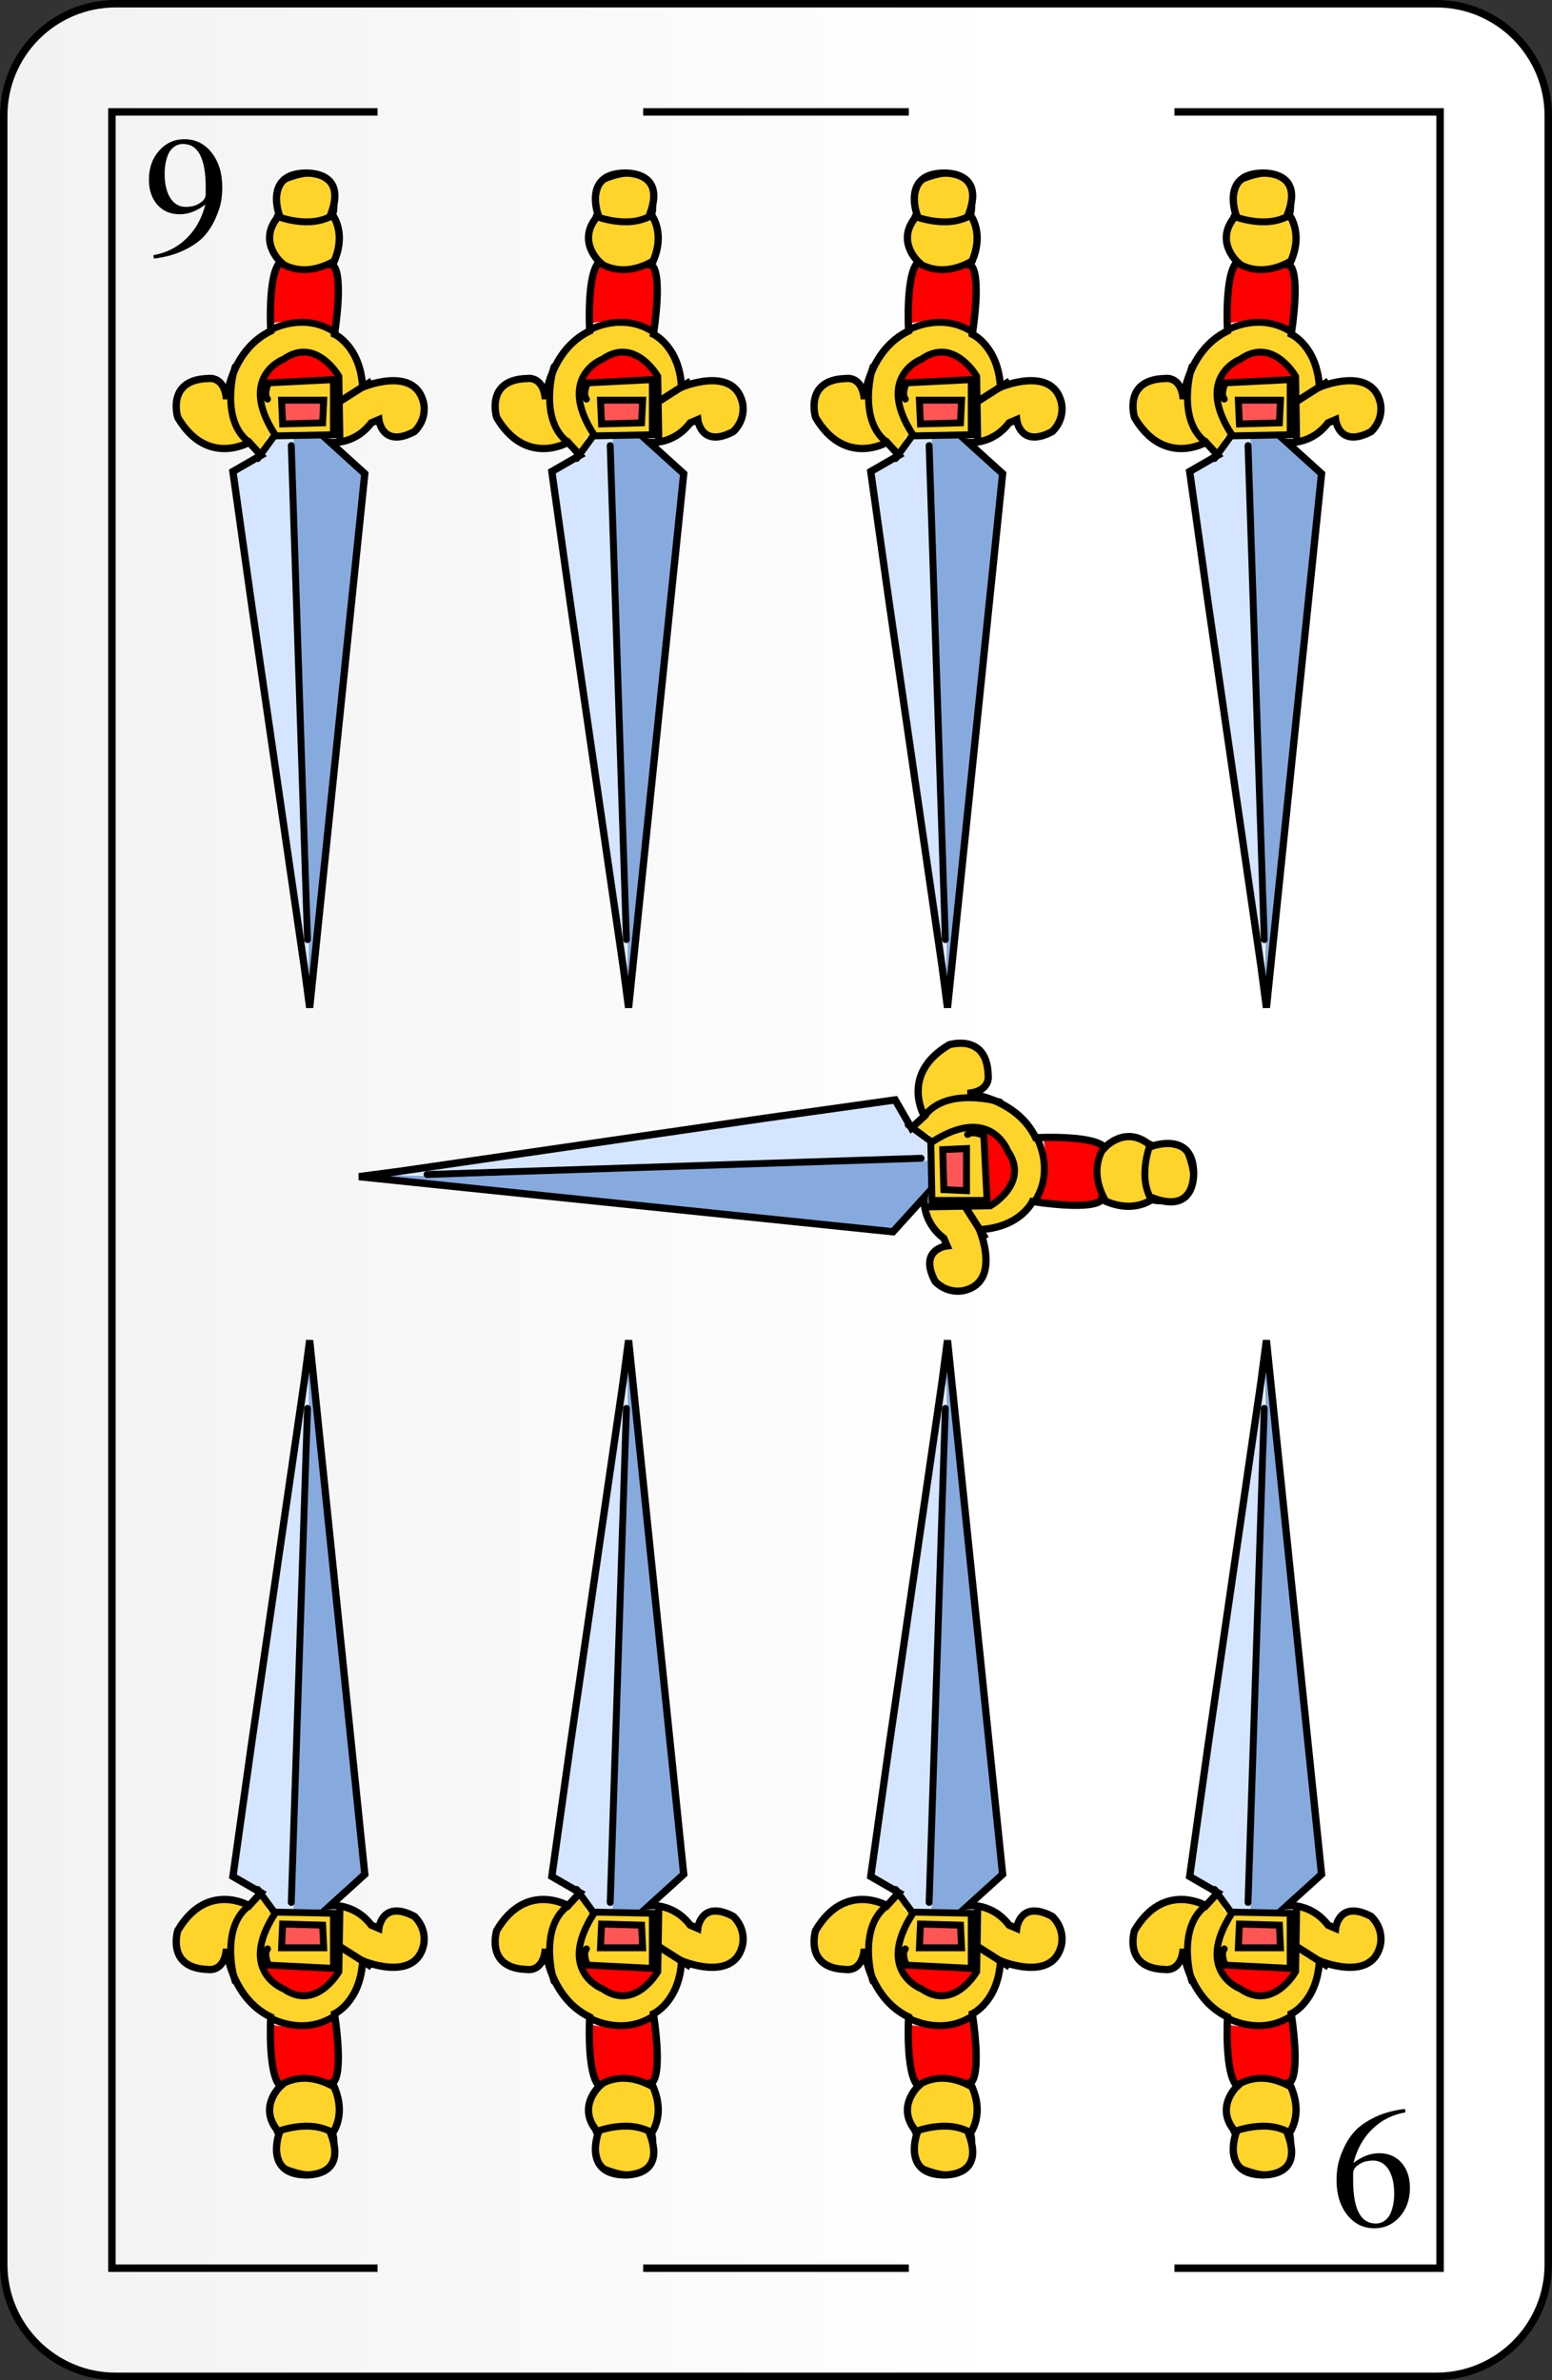 <svg width="208" height="319" viewBox="0 0 208 319" fill="none" xmlns="http://www.w3.org/2000/svg">
<rect x="0" y="0" width="208" height="319" fill="#333333" stroke="none"/>
<path d="M141.409 157.519C141.875 156.868 142.202 156.09 142.137 155.788C142.071 155.487 141.021 155.211 140.272 155.211H138.423C137.673 155.211 136.514 155.519 135.846 155.894C135.846 155.894 133.41 157.263 133.41 159.792C133.41 162.1 135.392 163.508 135.392 163.508C136.023 163.955 136.92 163.79 137.385 163.14L141.409 157.519Z" fill="#CC0000" stroke="black" stroke-width="0.495"/>
<path d="M141.409 157.519C141.875 156.868 142.202 156.09 142.137 155.788C142.071 155.487 141.021 155.211 140.272 155.211H138.423C137.673 155.211 136.514 155.519 135.846 155.894C135.846 155.894 133.41 157.263 133.41 159.792C133.41 162.1 135.392 163.508 135.392 163.508C136.023 163.955 136.92 163.79 137.385 163.14L141.409 157.519Z" fill="#CC0000" stroke="black" stroke-width="0.495"/>
<path d="M148.773 163.626L152.979 157.755C153.144 157.547 153.054 156.742 152.935 156.518C152.594 155.964 152.312 155.749 151.835 155.483C150.644 155.217 150.219 156.09 150.124 156.154L145.142 163.104C144.994 163.739 145.213 164.205 145.974 164.225H147.263C147.614 164.225 148.111 164.361 148.773 163.626Z" fill="#EDD400" stroke="black" stroke-width="0.495"/>
<path d="M153.917 159.644C153.917 159.162 153.855 158.699 153.744 158.264C153.593 157.79 153.143 157.552 152.789 158.023L149.621 162.445C148.961 163.362 149.07 164.22 150.204 164.226H150.266C152.282 164.225 153.917 162.174 153.917 159.644Z" fill="#CC0000" stroke="black" stroke-width="0.495"/>
<path d="M149.031 157.654C149.496 157.003 149.921 156.215 149.975 155.902C150.029 155.589 149.06 155.062 148.311 155.062H148.13C147.381 155.062 146.39 155.596 145.927 156.249L141.113 163.038C140.65 163.691 140.884 164.225 141.634 164.225H142.977C143.726 164.225 144.719 163.693 145.184 163.042L149.031 157.654Z" fill="#CC0000" stroke="black" stroke-width="0.495"/>
<path d="M149.031 157.654C149.496 157.003 149.921 156.215 149.975 155.902C150.029 155.589 149.06 155.062 148.311 155.062H148.13C147.381 155.062 146.39 155.596 145.927 156.249L141.113 163.038C140.65 163.691 140.884 164.225 141.634 164.225H142.977C143.726 164.225 144.719 163.693 145.184 163.042L149.031 157.654Z" fill="#CC0000" stroke="black" stroke-width="0.495"/>
<path d="M153.75 159.461C153.75 158.239 154.747 157.245 155.972 157.245C157.198 157.245 158.194 158.239 158.194 159.461C158.194 160.684 157.198 161.678 155.972 161.678C154.747 161.678 153.75 160.684 153.75 159.461Z" fill="#EDD400" stroke="black" stroke-width="0.176"/>
<path d="M157.889 159.461C157.889 160.515 157.029 161.373 155.972 161.373C154.916 161.373 154.056 160.515 154.056 159.461C154.056 158.407 154.916 157.549 155.972 157.549C157.029 157.549 157.889 158.407 157.889 159.461Z" fill="#EDD400" stroke="black" stroke-width="0.176"/>
<path d="M158.5 159.461C158.5 158.07 157.366 156.938 155.972 156.938C154.578 156.938 153.445 158.07 153.445 159.461C153.445 160.852 154.578 161.984 155.972 161.984C157.366 161.984 158.5 160.852 158.5 159.461Z" fill="#EDD400" stroke="black" stroke-width="0.495"/>
<path d="M145.137 157.363C145.6 156.71 146 155.926 146.026 155.619C146.052 155.313 144.947 155.062 144.202 155.062C143.456 155.062 142.465 155.594 142 156.245L137.171 162.991C136.705 163.641 136.401 164.185 136.496 164.199C136.591 164.213 137.458 164.225 138.208 164.225H138.909C139.658 164.225 140.65 163.691 141.112 163.038L145.137 157.363Z" fill="#EDD400" stroke="black" stroke-width="0.495"/>
<path d="M145.137 157.363C145.6 156.71 146 155.926 146.026 155.619C146.052 155.313 144.947 155.062 144.202 155.062C143.456 155.062 142.465 155.594 142 156.245L137.171 162.991C136.705 163.641 136.401 164.185 136.496 164.199C136.591 164.213 137.458 164.225 138.208 164.225H138.909C139.658 164.225 140.65 163.691 141.112 163.038L145.137 157.363Z" fill="#EDD400" stroke="black" stroke-width="0.495"/>
<path d="M49.5 159.678C50.384 159.012 55.692 154.943 59.418 154.942C63.626 154.942 132.274 154.977 132.967 154.978C133.17 154.978 133.335 155.16 133.335 155.385V159.763" fill="#729FCF"/>
<path d="M49.5 159.678C50.384 159.012 55.692 154.943 59.418 154.942C63.626 154.942 132.274 154.977 132.967 154.978C133.17 154.978 133.335 155.16 133.335 155.385V159.763" stroke="black" stroke-width="0.495" stroke-linecap="round"/>
<path d="M49.505 159.67C50.389 160.336 55.698 164.405 59.423 164.405C63.632 164.405 132.279 164.37 132.972 164.37C133.176 164.37 133.34 164.187 133.34 163.963V159.584" fill="#00CCFF"/>
<path d="M49.505 159.67C50.389 160.336 55.698 164.405 59.423 164.405C63.632 164.405 132.279 164.37 132.972 164.37C133.176 164.37 133.34 164.187 133.34 163.963V159.584" stroke="black" stroke-width="0.495" stroke-linecap="round"/>
<path d="M126.516 169.882C126.516 168.714 127.433 167.764 128.559 167.764H131.795L131.793 167.675C131.781 167.192 131.772 166.772 131.768 166.671C131.69 164.08 128.486 160.065 128.329 159.87C128.241 159.771 128.193 159.643 128.193 159.506C128.193 159.375 128.239 159.244 128.322 159.139C128.358 159.096 131.688 154.973 131.768 152.331C131.772 152.222 131.783 151.755 131.795 151.236H128.559C127.433 151.236 126.516 150.287 126.516 149.119C126.516 147.952 127.433 147.001 128.559 147.001H131.698V144.895C131.698 143.858 132.542 143.014 133.58 143.014C134.617 143.014 135.461 143.858 135.461 144.895V147.001H138.797C139.967 147.001 140.917 147.951 140.917 149.119C140.917 150.287 139.966 151.236 138.797 151.236H135.401C135.401 151.357 135.401 151.493 135.401 151.646C135.401 154.264 139.894 159.058 139.939 159.106L139.961 159.13C140.051 159.228 140.101 159.356 140.101 159.491C140.101 159.637 140.042 159.783 139.939 159.893C138.369 161.561 135.401 165.267 135.401 167.355C135.401 167.508 135.401 167.643 135.401 167.764H138.797C139.967 167.764 140.917 168.714 140.917 169.882C140.917 171.05 139.966 172 138.797 172H135.461V174.106C135.461 175.143 134.617 175.986 133.58 175.986C132.542 175.986 131.698 175.143 131.698 174.106V172H128.559C127.432 172 126.516 171.049 126.516 169.882Z" fill="#FCEF3C"/>
<path d="M140.611 169.882C140.611 170.881 139.797 171.695 138.797 171.695H135.155V174.106C135.155 174.974 134.448 175.68 133.579 175.68C132.71 175.68 132.003 174.974 132.003 174.106V171.695H128.559C127.6 171.694 126.82 170.881 126.82 169.882C126.82 168.882 127.6 168.069 128.559 168.069H132.107C132.092 167.436 132.077 166.791 132.073 166.662C131.991 163.922 128.701 159.843 128.56 159.67C128.518 159.625 128.497 159.566 128.497 159.506C128.497 159.444 128.519 159.381 128.56 159.33C128.7 159.157 131.99 155.079 132.073 152.34C132.077 152.209 132.092 151.565 132.107 150.931H128.559C127.6 150.931 126.82 150.119 126.82 149.119C126.82 148.12 127.6 147.307 128.559 147.307H132.003V144.895C132.003 144.027 132.71 143.32 133.579 143.32C134.448 143.32 135.155 144.027 135.155 144.895V147.307H138.797C139.797 147.307 140.611 148.12 140.611 149.119C140.611 150.119 139.797 150.931 138.797 150.931H135.097C135.096 151.114 135.095 151.348 135.095 151.647C135.095 154.371 139.528 159.116 139.716 159.316L139.736 159.337C139.777 159.381 139.795 159.436 139.795 159.492C139.795 159.56 139.767 159.631 139.716 159.685C139.527 159.885 135.095 164.63 135.095 167.354C135.095 167.653 135.096 167.887 135.097 168.07H138.796C139.798 168.07 140.611 168.883 140.611 169.882Z" fill="#313131"/>
<path d="M141.222 169.882C141.222 168.546 140.134 167.458 138.797 167.458H135.707C135.707 167.425 135.707 167.39 135.707 167.354C135.707 165.367 138.621 161.742 140.162 160.103C140.32 159.934 140.406 159.717 140.406 159.491C140.406 159.277 140.327 159.074 140.182 158.92L140.165 158.901C138.621 157.258 135.707 153.633 135.707 151.646C135.707 151.61 135.707 151.576 135.707 151.542H138.797C140.134 151.542 141.222 150.455 141.222 149.119C141.222 147.783 140.134 146.695 138.797 146.695H135.767V144.895C135.767 143.689 134.786 142.708 133.579 142.708C132.374 142.708 131.393 143.689 131.393 144.895V146.695H128.56C127.264 146.695 126.21 147.782 126.21 149.119C126.21 150.455 127.264 151.542 128.56 151.542H131.482C131.473 151.924 131.466 152.234 131.463 152.32C131.387 154.866 128.12 158.903 128.088 158.943C127.958 159.105 127.887 159.304 127.887 159.506C127.887 159.715 127.961 159.913 128.096 160.067C129.24 161.475 131.402 164.653 131.463 166.679C131.466 166.766 131.474 167.076 131.483 167.458H128.56C127.264 167.458 126.21 168.545 126.21 169.881C126.21 171.217 127.264 172.305 128.56 172.305H131.393V174.106C131.393 175.311 132.374 176.291 133.58 176.291C134.786 176.291 135.767 175.311 135.767 174.106V172.305H138.797C140.134 172.306 141.222 171.218 141.222 169.882Z" fill="#EDD400" stroke="black" stroke-width="0.495"/>
<path d="M130.952 159.529C130.952 157.973 132.222 156.707 133.781 156.707C135.341 156.707 136.609 157.973 136.609 159.529C136.609 161.084 135.341 162.35 133.781 162.35C132.222 162.35 130.952 161.085 130.952 159.529Z" fill="#CC0000" stroke="black" stroke-width="0.495"/>
<path d="M136.305 159.529C136.305 160.916 135.173 162.045 133.782 162.045C132.39 162.045 131.258 160.916 131.258 159.529C131.258 158.141 132.39 157.012 133.782 157.012C135.173 157.012 136.305 158.141 136.305 159.529Z" fill="#CC0000" stroke="black" stroke-width="0.495"/>
<path d="M136.915 159.529C136.915 157.804 135.51 156.401 133.781 156.401C132.053 156.401 130.647 157.804 130.647 159.529C130.647 161.254 132.053 162.656 133.781 162.656C135.51 162.656 136.915 161.254 136.915 159.529Z" fill="#CC0000" stroke="black" stroke-width="0.495"/>
<path d="M192.5 0.5H15.5C7.216 0.5 0.5 7.216 0.5 15.5V303.5C0.5 311.784 7.216 318.5 15.5 318.5H192.5C200.784 318.5 207.5 311.784 207.5 303.5V15.5C207.5 7.216 200.784 0.5 192.5 0.5Z" fill="url(#paint0_linear_2689_21598)" stroke="black" stroke-linecap="square"/>
<path d="M157.4 15H193V304H157.4M121.8 304H86.2M50.6 304H15V15H50.6M86.2 15H121.8" stroke="black"/>
<path d="M20.622 34.656L20.553 34.198C22.295 33.892 23.77 33.151 24.977 31.974C26.2 30.798 27.048 29.277 27.522 27.413C26.391 28.284 25.245 28.719 24.083 28.719C22.846 28.719 21.845 28.291 21.081 27.436C20.332 26.58 19.957 25.457 19.957 24.066C19.957 22.523 20.408 21.239 21.31 20.215C22.227 19.176 23.365 18.656 24.725 18.656C26.208 18.656 27.422 19.26 28.37 20.467C29.317 21.674 29.791 23.226 29.791 25.12C29.791 25.732 29.738 26.358 29.631 27C29.524 27.642 29.272 28.406 28.874 29.292C28.492 30.163 27.988 30.951 27.361 31.654C26.735 32.341 25.841 32.968 24.68 33.533C23.518 34.099 22.166 34.473 20.622 34.656ZM24.909 27.734C25.199 27.734 25.527 27.695 25.894 27.619C26.261 27.527 26.628 27.344 26.995 27.069C27.377 26.779 27.568 26.427 27.568 26.014V25.12C27.568 21.239 26.559 19.298 24.542 19.298C24.068 19.298 23.663 19.428 23.327 19.688C22.991 19.932 22.731 20.261 22.548 20.673C22.38 21.086 22.257 21.506 22.181 21.934C22.105 22.362 22.066 22.813 22.066 23.287C22.066 24.647 22.318 25.732 22.822 26.542C23.342 27.336 24.038 27.734 24.909 27.734Z" fill="black"/>
<path d="M188.293 282.656L188.361 283.114C186.619 283.42 185.144 284.161 183.937 285.338C182.715 286.514 181.867 288.035 181.393 289.899C182.524 289.028 183.67 288.593 184.831 288.593C186.069 288.593 187.07 289.021 187.834 289.876C188.583 290.732 188.957 291.855 188.957 293.246C188.957 294.789 188.506 296.073 187.605 297.097C186.688 298.136 185.549 298.656 184.189 298.656C182.707 298.656 181.492 298.052 180.545 296.845C179.597 295.638 179.123 294.086 179.123 292.192C179.123 291.58 179.177 290.954 179.284 290.312C179.391 289.67 179.643 288.906 180.04 288.02C180.422 287.149 180.927 286.362 181.553 285.659C182.18 284.971 183.074 284.344 184.235 283.779C185.397 283.214 186.749 282.839 188.293 282.656ZM184.006 289.578C183.716 289.578 183.387 289.617 183.02 289.693C182.654 289.785 182.287 289.968 181.92 290.243C181.538 290.533 181.347 290.885 181.347 291.298V292.192C181.347 296.073 182.356 298.014 184.373 298.014C184.846 298.014 185.251 297.884 185.588 297.624C185.924 297.38 186.184 297.051 186.367 296.639C186.535 296.226 186.657 295.806 186.734 295.378C186.81 294.95 186.849 294.499 186.849 294.025C186.849 292.665 186.597 291.58 186.093 290.77C185.573 289.976 184.877 289.578 184.006 289.578Z" fill="black"/>
<path d="M36.286 58.27L34.837 61.458L31.07 63.486L41.067 132.452L41.357 120.426L39.763 77.83L39.328 58.27H36.286Z" fill="#D5E5FF"/>
<path d="M39.328 57.981L43.385 58.416L49.036 63.197L41.212 134.77L41.502 120.426L39.328 57.981Z" fill="#87AADE"/>
<path d="M50.05 56.822C46.283 60.154 45.124 58.705 45.124 58.705L37.3 58.415L35.851 58.56L34.837 61.458L32.953 59.43C32.953 59.43 28.027 61.313 25.854 58.27L23.536 55.518C23.536 55.518 23.101 50.447 28.752 50.592L30.201 52.91C30.201 52.91 31.36 46.68 36.576 44.217C36.576 44.217 42.081 41.319 46.283 46.1C46.283 46.1 49.325 47.694 48.456 51.461C48.456 51.461 55.266 50.157 56.135 52.475C56.135 52.475 58.453 56.097 54.107 58.85C51.354 58.56 50.919 56.242 50.919 56.242L50.05 56.822Z" fill="#FFD42A"/>
<path d="M35.706 51.172L45.703 50.737C45.703 50.737 42.951 47.115 40.343 47.115C40.343 47.115 34.692 48.853 35.706 51.172Z" fill="#FF0000"/>
<path d="M38.025 53.345H43.385V56.387L37.735 56.677L38.025 53.345Z" fill="#FF5555"/>
<path d="M36.431 43.347C36.431 43.347 35.706 37.117 37.735 35.234C37.735 35.234 40.198 37.117 44.399 35.379C44.399 35.379 46.283 38.132 44.689 43.927C44.689 43.927 40.053 42.478 36.431 43.347Z" fill="#FF0000"/>
<path d="M37.155 29.149C37.155 29.149 34.402 32.047 37.88 35.089C37.88 35.089 40.922 37.552 44.979 35.089C44.979 35.089 46.283 31.177 45.124 29.439L44.254 28.424C44.254 28.424 46.428 24.657 43.24 23.353C43.24 23.353 37.88 21.76 37.155 26.396V29.149Z" fill="#FFD42A"/>
<path d="M44.544 29.149C41.647 30.598 37.735 29.149 37.735 29.149C37.735 29.149 36.431 27.41 37.88 24.368C37.88 24.368 42.371 22.195 44.399 24.223C44.399 24.223 45.559 28.28 44.544 29.149Z" fill="#FFD42A" stroke="black" stroke-width="0.513"/>
<path d="M49.833 51.075L45.326 53.943" stroke="black" stroke-width="0.974"/>
<path d="M55.556 57.836C51.209 60.154 50.774 56.242 50.774 56.242L49.76 56.677C47.442 59.719 44.255 59.285 44.255 59.285L48.891 63.486L41.502 135.059L40.777 129.554L33.678 80.728L31.215 63.197L34.982 61.023L33.388 59.285C33.388 59.285 27.738 62.617 23.826 55.952C23.826 55.952 22.232 50.881 27.883 50.736C27.883 50.736 30.056 50.302 30.346 53.489C30.346 53.489 30.925 46.969 36.286 44.361C36.286 44.361 35.851 36.683 37.59 35.089C37.59 35.089 34.402 32.191 37.445 28.859C37.445 28.859 35.416 23.498 40.632 23.208C40.632 23.208 46.573 22.629 44.399 28.569C44.399 28.569 46.718 31.177 44.544 35.523C44.544 35.523 46.138 35.813 44.834 44.796C44.834 44.796 48.311 46.39 48.601 51.895C48.601 51.895 55.411 48.998 56.715 53.779C56.715 53.779 57.439 55.952 55.556 57.836Z" stroke="black" stroke-width="0.974"/>
<path d="M36.286 44.217C36.286 44.217 40.632 41.754 44.834 44.507" stroke="black" stroke-width="0.923" stroke-linecap="round"/>
<path d="M37.445 35.089C37.445 35.089 40.343 37.552 44.834 34.944" stroke="black" stroke-width="0.923" stroke-linecap="round"/>
<path d="M37.155 29.004C37.155 29.004 41.502 30.742 44.544 28.859" stroke="black" stroke-width="0.923" stroke-linecap="round"/>
<path d="M31.505 49.143C31.505 49.143 29.331 56.242 33.388 59.285" stroke="black" stroke-width="0.923" stroke-linecap="round"/>
<path d="M45.559 58.995L45.414 50.447C45.414 50.447 42.371 45.086 38.025 48.129C38.025 48.129 31.794 50.447 36.865 58.271L34.547 61.458" stroke="black" stroke-width="0.923" stroke-linecap="round"/>
<path d="M37.01 58.415L44.689 58.27V50.881L35.996 51.316C35.996 51.316 35.272 52.765 35.851 53.489" stroke="black" stroke-width="0.923" stroke-linecap="round"/>
<path d="M37.735 53.634H43.385L43.24 56.677L37.88 56.822L37.735 53.634Z" stroke="black" stroke-width="0.923" stroke-linecap="round"/>
<path d="M39.039 59.72L41.212 125.932" stroke="black" stroke-width="0.923" stroke-linecap="round"/>
<path d="M79.027 58.27L77.579 61.458L73.811 63.486L83.809 132.452L84.098 120.426L82.505 77.83L82.07 58.27H79.027Z" fill="#D5E5FF"/>
<path d="M82.07 57.981L86.127 58.416L91.777 63.197L83.953 134.77L84.243 120.426L82.07 57.981Z" fill="#87AADE"/>
<path d="M92.791 56.822C89.024 60.154 87.865 58.705 87.865 58.705L80.042 58.415L78.593 58.56L77.579 61.458L75.695 59.43C75.695 59.43 70.769 61.313 68.596 58.27L66.278 55.518C66.278 55.518 65.843 50.447 71.493 50.592L72.942 52.91C72.942 52.91 74.101 46.68 79.317 44.217C79.317 44.217 84.823 41.319 89.024 46.1C89.024 46.1 92.067 47.694 91.198 51.461C91.198 51.461 98.007 50.157 98.877 52.475C98.877 52.475 101.195 56.097 96.848 58.85C94.095 58.56 93.661 56.242 93.661 56.242L92.791 56.822Z" fill="#FFD42A"/>
<path d="M78.448 51.172L88.445 50.737C88.445 50.737 85.692 47.115 83.084 47.115C83.084 47.115 77.434 48.853 78.448 51.172Z" fill="#FF0000"/>
<path d="M80.766 53.345H86.127V56.387L80.476 56.677L80.766 53.345Z" fill="#FF5555"/>
<path d="M79.172 43.347C79.172 43.347 78.448 37.117 80.476 35.234C80.476 35.234 82.939 37.117 87.141 35.379C87.141 35.379 89.025 38.132 87.431 43.927C87.431 43.927 82.794 42.478 79.172 43.347Z" fill="#FF0000"/>
<path d="M79.897 29.149C79.897 29.149 77.144 32.047 80.621 35.089C80.621 35.089 83.664 37.552 87.72 35.089C87.72 35.089 89.024 31.177 87.865 29.439L86.996 28.424C86.996 28.424 89.169 24.657 85.982 23.353C85.982 23.353 80.621 21.76 79.897 26.396V29.149Z" fill="#FFD42A"/>
<path d="M87.286 29.149C84.388 30.598 80.476 29.149 80.476 29.149C80.476 29.149 79.172 27.41 80.621 24.368C80.621 24.368 85.113 22.195 87.141 24.223C87.141 24.223 88.3 28.28 87.286 29.149Z" fill="#FFD42A" stroke="black" stroke-width="0.513"/>
<path d="M92.575 51.075L88.067 53.943" stroke="black" stroke-width="0.974"/>
<path d="M98.297 57.836C93.951 60.154 93.516 56.242 93.516 56.242L92.502 56.677C90.183 59.719 86.996 59.285 86.996 59.285L91.632 63.486L84.243 135.059L83.519 129.554L76.419 80.728L73.956 63.197L77.723 61.023L76.13 59.285C76.13 59.285 70.479 62.617 66.567 55.952C66.567 55.952 64.974 50.881 70.624 50.736C70.624 50.736 72.797 50.302 73.087 53.489C73.087 53.489 73.667 46.969 79.027 44.361C79.027 44.361 78.593 36.683 80.331 35.089C80.331 35.089 77.144 32.191 80.186 28.859C80.186 28.859 78.158 23.498 83.374 23.208C83.374 23.208 89.314 22.629 87.141 28.569C87.141 28.569 89.459 31.177 87.286 35.523C87.286 35.523 88.88 35.813 87.576 44.796C87.576 44.796 91.053 46.39 91.343 51.895C91.343 51.895 98.152 48.998 99.456 53.779C99.456 53.779 100.181 55.952 98.297 57.836Z" stroke="black" stroke-width="0.974"/>
<path d="M79.027 44.217C79.027 44.217 83.374 41.754 87.576 44.507" stroke="black" stroke-width="0.923" stroke-linecap="round"/>
<path d="M80.186 35.089C80.186 35.089 83.084 37.552 87.576 34.944" stroke="black" stroke-width="0.923" stroke-linecap="round"/>
<path d="M79.897 29.004C79.897 29.004 84.243 30.742 87.286 28.859" stroke="black" stroke-width="0.923" stroke-linecap="round"/>
<path d="M74.246 49.143C74.246 49.143 72.073 56.242 76.13 59.285" stroke="black" stroke-width="0.923" stroke-linecap="round"/>
<path d="M88.3 58.995L88.155 50.447C88.155 50.447 85.113 45.086 80.766 48.129C80.766 48.129 74.536 50.447 79.607 58.271L77.289 61.458" stroke="black" stroke-width="0.923" stroke-linecap="round"/>
<path d="M79.752 58.415L87.431 58.27V50.881L78.738 51.316C78.738 51.316 78.013 52.765 78.593 53.489" stroke="black" stroke-width="0.923" stroke-linecap="round"/>
<path d="M80.476 53.634H86.127L85.982 56.677L80.621 56.822L80.476 53.634Z" stroke="black" stroke-width="0.923" stroke-linecap="round"/>
<path d="M81.78 59.72L83.953 125.932" stroke="black" stroke-width="0.923" stroke-linecap="round"/>
<path d="M121.769 58.27L120.32 61.458L116.553 63.486L126.55 132.452L126.84 120.426L125.246 77.83L124.811 58.27H121.769Z" fill="#D5E5FF"/>
<path d="M124.811 57.981L128.868 58.416L134.518 63.197L126.695 134.77L126.984 120.426L124.811 57.981Z" fill="#87AADE"/>
<path d="M135.533 56.822C131.766 60.154 130.607 58.705 130.607 58.705L122.783 58.415L121.334 58.56L120.32 61.458L118.436 59.43C118.436 59.43 113.51 61.313 111.337 58.27L109.019 55.518C109.019 55.518 108.584 50.447 114.235 50.592L115.683 52.91C115.683 52.91 116.842 46.68 122.058 44.217C122.058 44.217 127.564 41.319 131.766 46.1C131.766 46.1 134.808 47.694 133.939 51.461C133.939 51.461 140.749 50.157 141.618 52.475C141.618 52.475 143.936 56.097 139.589 58.85C136.837 58.56 136.402 56.242 136.402 56.242L135.533 56.822Z" fill="#FFD42A"/>
<path d="M121.189 51.172L131.186 50.737C131.186 50.737 128.433 47.115 125.825 47.115C125.825 47.115 120.175 48.853 121.189 51.172Z" fill="#FF0000"/>
<path d="M123.507 53.345H128.868V56.387L123.218 56.677L123.507 53.345Z" fill="#FF5555"/>
<path d="M121.913 43.347C121.913 43.347 121.189 37.117 123.217 35.234C123.217 35.234 125.68 37.117 129.882 35.379C129.882 35.379 131.766 38.132 130.172 43.927C130.172 43.927 125.536 42.478 121.913 43.347Z" fill="#FF0000"/>
<path d="M122.638 29.149C122.638 29.149 119.885 32.047 123.362 35.089C123.362 35.089 126.405 37.552 130.462 35.089C130.462 35.089 131.766 31.177 130.607 29.439L129.737 28.424C129.737 28.424 131.91 24.657 128.723 23.353C128.723 23.353 123.362 21.76 122.638 26.396V29.149Z" fill="#FFD42A"/>
<path d="M130.027 29.149C127.129 30.598 123.217 29.149 123.217 29.149C123.217 29.149 121.914 27.41 123.362 24.368C123.362 24.368 127.854 22.195 129.882 24.223C129.882 24.223 131.041 28.28 130.027 29.149Z" fill="#FFD42A" stroke="black" stroke-width="0.513"/>
<path d="M135.316 51.075L130.808 53.943" stroke="black" stroke-width="0.974"/>
<path d="M141.038 57.836C136.692 60.154 136.257 56.242 136.257 56.242L135.243 56.677C132.925 59.719 129.737 59.285 129.737 59.285L134.374 63.486L126.984 135.059L126.26 129.554L119.161 80.728L116.698 63.197L120.465 61.023L118.871 59.285C118.871 59.285 113.22 62.617 109.308 55.952C109.308 55.952 107.715 50.881 113.365 50.736C113.365 50.736 115.539 50.302 115.828 53.489C115.828 53.489 116.408 46.969 121.769 44.361C121.769 44.361 121.334 36.683 123.073 35.089C123.073 35.089 119.885 32.191 122.928 28.859C122.928 28.859 120.899 23.498 126.115 23.208C126.115 23.208 132.055 22.629 129.882 28.569C129.882 28.569 132.2 31.177 130.027 35.523C130.027 35.523 131.621 35.813 130.317 44.796C130.317 44.796 133.794 46.39 134.084 51.895C134.084 51.895 140.893 48.998 142.197 53.779C142.197 53.779 142.922 55.952 141.038 57.836Z" stroke="black" stroke-width="0.974"/>
<path d="M121.769 44.217C121.769 44.217 126.115 41.754 130.317 44.507" stroke="black" stroke-width="0.923" stroke-linecap="round"/>
<path d="M122.928 35.089C122.928 35.089 125.825 37.552 130.317 34.944" stroke="black" stroke-width="0.923" stroke-linecap="round"/>
<path d="M122.638 29.004C122.638 29.004 126.984 30.742 130.027 28.859" stroke="black" stroke-width="0.923" stroke-linecap="round"/>
<path d="M116.987 49.143C116.987 49.143 114.814 56.242 118.871 59.285" stroke="black" stroke-width="0.923" stroke-linecap="round"/>
<path d="M131.041 58.995L130.896 50.447C130.896 50.447 127.854 45.086 123.507 48.129C123.507 48.129 117.277 50.447 122.348 58.271L120.03 61.458" stroke="black" stroke-width="0.923" stroke-linecap="round"/>
<path d="M122.493 58.415L130.172 58.27V50.881L121.479 51.316C121.479 51.316 120.754 52.765 121.334 53.489" stroke="black" stroke-width="0.923" stroke-linecap="round"/>
<path d="M123.218 53.634H128.868L128.723 56.677L123.362 56.822L123.218 53.634Z" stroke="black" stroke-width="0.923" stroke-linecap="round"/>
<path d="M124.521 59.72L126.695 125.932" stroke="black" stroke-width="0.923" stroke-linecap="round"/>
<path d="M164.51 58.27L163.061 61.458L159.294 63.486L169.291 132.452L169.581 120.426L167.987 77.83L167.553 58.27H164.51Z" fill="#D5E5FF"/>
<path d="M167.553 57.981L171.609 58.416L177.26 63.197L169.436 134.77L169.726 120.426L167.553 57.981Z" fill="#87AADE"/>
<path d="M178.274 56.822C174.507 60.154 173.348 58.705 173.348 58.705L165.524 58.415L164.075 58.56L163.061 61.458L161.178 59.43C161.178 59.43 156.252 61.313 154.078 58.27L151.76 55.518C151.76 55.518 151.326 50.447 156.976 50.592L158.425 52.91C158.425 52.91 159.584 46.68 164.8 44.217C164.8 44.217 170.305 41.319 174.507 46.1C174.507 46.1 177.55 47.694 176.68 51.461C176.68 51.461 183.49 50.157 184.359 52.475C184.359 52.475 186.677 56.097 182.331 58.85C179.578 58.56 179.143 56.242 179.143 56.242L178.274 56.822Z" fill="#FFD42A"/>
<path d="M163.931 51.172L173.928 50.737C173.928 50.737 171.175 47.115 168.567 47.115C168.567 47.115 162.916 48.853 163.931 51.172Z" fill="#FF0000"/>
<path d="M166.249 53.345H171.609V56.387L165.959 56.677L166.249 53.345Z" fill="#FF5555"/>
<path d="M164.655 43.347C164.655 43.347 163.931 37.117 165.959 35.234C165.959 35.234 168.422 37.117 172.624 35.379C172.624 35.379 174.507 38.132 172.913 43.927C172.913 43.927 168.277 42.478 164.655 43.347Z" fill="#FF0000"/>
<path d="M165.379 29.149C165.379 29.149 162.626 32.047 166.104 35.089C166.104 35.089 169.146 37.552 173.203 35.089C173.203 35.089 174.507 31.177 173.348 29.439L172.479 28.424C172.479 28.424 174.652 24.657 171.464 23.353C171.464 23.353 166.104 21.76 165.379 26.396V29.149Z" fill="#FFD42A"/>
<path d="M172.769 29.149C169.871 30.598 165.959 29.149 165.959 29.149C165.959 29.149 164.655 27.41 166.104 24.368C166.104 24.368 170.595 22.195 172.624 24.223C172.624 24.223 173.783 28.28 172.769 29.149Z" fill="#FFD42A" stroke="black" stroke-width="0.513"/>
<path d="M178.058 51.075L173.55 53.943" stroke="black" stroke-width="0.974"/>
<path d="M183.78 57.836C179.433 60.154 178.999 56.242 178.999 56.242L177.984 56.677C175.666 59.719 172.479 59.285 172.479 59.285L177.115 63.486L169.726 135.059L169.001 129.554L161.902 80.728L159.439 63.197L163.206 61.023L161.612 59.285C161.612 59.285 155.962 62.617 152.05 55.952C152.05 55.952 150.456 50.881 156.107 50.736C156.107 50.736 158.28 50.302 158.57 53.489C158.57 53.489 159.149 46.969 164.51 44.361C164.51 44.361 164.075 36.683 165.814 35.089C165.814 35.089 162.627 32.191 165.669 28.859C165.669 28.859 163.641 23.498 168.857 23.208C168.857 23.208 174.797 22.629 172.624 28.569C172.624 28.569 174.942 31.177 172.768 35.523C172.768 35.523 174.362 35.813 173.058 44.796C173.058 44.796 176.536 46.39 176.825 51.895C176.825 51.895 183.635 48.998 184.939 53.779C184.939 53.779 185.663 55.952 183.78 57.836Z" stroke="black" stroke-width="0.974"/>
<path d="M164.51 44.217C164.51 44.217 168.857 41.754 173.058 44.507" stroke="black" stroke-width="0.923" stroke-linecap="round"/>
<path d="M165.669 35.089C165.669 35.089 168.567 37.552 173.058 34.944" stroke="black" stroke-width="0.923" stroke-linecap="round"/>
<path d="M165.379 29.004C165.379 29.004 169.726 30.742 172.769 28.859" stroke="black" stroke-width="0.923" stroke-linecap="round"/>
<path d="M159.729 49.143C159.729 49.143 157.556 56.242 161.612 59.285" stroke="black" stroke-width="0.923" stroke-linecap="round"/>
<path d="M173.783 58.995L173.638 50.447C173.638 50.447 170.595 45.086 166.249 48.129C166.249 48.129 160.019 50.447 165.09 58.271L162.771 61.458" stroke="black" stroke-width="0.923" stroke-linecap="round"/>
<path d="M165.235 58.415L172.913 58.27V50.881L164.22 51.316C164.22 51.316 163.496 52.765 164.075 53.489" stroke="black" stroke-width="0.923" stroke-linecap="round"/>
<path d="M165.959 53.634H171.609L171.465 56.677L166.104 56.822L165.959 53.634Z" stroke="black" stroke-width="0.923" stroke-linecap="round"/>
<path d="M167.263 59.72L169.436 125.932" stroke="black" stroke-width="0.923" stroke-linecap="round"/>
<path d="M124.897 152.489L121.71 151.04L119.681 147.273L50.716 157.271L62.742 157.56L105.338 155.967L124.897 155.532V152.489Z" fill="#D5E5FF"/>
<path d="M125.187 155.532L124.752 159.589L119.971 165.24L48.398 157.416L62.742 157.705L125.187 155.532Z" fill="#87AADE"/>
<path d="M126.346 166.254C123.014 162.487 124.463 161.328 124.463 161.328L124.752 153.504L124.608 152.055L121.71 151.041L123.738 149.157C123.738 149.157 121.855 144.231 124.897 142.058L127.65 139.74C127.65 139.74 132.721 139.305 132.576 144.956L130.258 146.404C130.258 146.404 136.488 147.563 138.951 152.779C138.951 152.779 141.849 158.285 137.068 162.487C137.068 162.487 135.474 165.529 131.707 164.66C131.707 164.66 133.011 171.469 130.693 172.339C130.693 172.339 127.071 174.657 124.318 170.31C124.608 167.558 126.926 167.123 126.926 167.123L126.346 166.254Z" fill="#FFD42A"/>
<path d="M131.997 151.91L132.431 161.907C132.431 161.907 136.053 159.154 136.053 156.546C136.053 156.546 134.315 150.896 131.997 151.91Z" fill="#FF0000"/>
<path d="M129.823 154.228V159.589H126.781L126.491 153.938L129.823 154.228Z" fill="#FF5555"/>
<path d="M139.821 152.635C139.821 152.635 146.051 151.91 147.934 153.939C147.934 153.939 146.051 156.402 147.789 160.603C147.789 160.603 145.036 162.487 139.241 160.893C139.241 160.893 140.69 156.257 139.821 152.635Z" fill="#FF0000"/>
<path d="M154.019 153.359C154.019 153.359 151.121 150.606 148.079 154.083C148.079 154.083 145.616 157.126 148.079 161.183C148.079 161.183 151.991 162.487 153.729 161.327L154.744 160.458C154.744 160.458 158.511 162.631 159.815 159.444C159.815 159.444 161.408 154.083 156.772 153.359H154.019Z" fill="#FFD42A"/>
<path d="M154.019 160.748C152.57 157.85 154.019 153.938 154.019 153.938C154.019 153.938 155.758 152.634 158.8 154.083C158.8 154.083 160.974 158.575 158.945 160.603C158.945 160.603 154.888 161.762 154.019 160.748Z" fill="#FFD42A" stroke="black" stroke-width="0.513"/>
<path d="M132.093 166.037L129.225 161.529" stroke="black" stroke-width="0.974"/>
<path d="M125.332 171.759C123.014 167.413 126.926 166.978 126.926 166.978L126.491 165.964C123.448 163.646 123.883 160.458 123.883 160.458L119.681 165.095L48.108 157.706L53.614 156.981L102.44 149.882L119.971 147.419L122.144 151.186L123.883 149.592C123.883 149.592 120.551 143.941 127.215 140.03C127.215 140.03 132.286 138.436 132.431 144.086C132.431 144.086 132.866 146.26 129.678 146.549C129.678 146.549 136.198 147.129 138.806 152.49C138.806 152.49 146.485 152.055 148.079 153.794C148.079 153.794 150.977 150.606 154.309 153.649C154.309 153.649 159.67 151.62 159.959 156.836C159.959 156.836 160.539 162.777 154.599 160.603C154.599 160.603 151.991 162.921 147.644 160.748C147.644 160.748 147.354 162.342 138.372 161.038C138.372 161.038 136.778 164.515 131.272 164.805C131.272 164.805 134.17 171.614 129.389 172.918C129.389 172.918 127.215 173.643 125.332 171.759Z" stroke="black" stroke-width="0.974"/>
<path d="M138.951 152.49C138.951 152.49 141.414 156.836 138.661 161.038" stroke="black" stroke-width="0.923" stroke-linecap="round"/>
<path d="M148.079 153.648C148.079 153.648 145.616 156.546 148.224 161.038" stroke="black" stroke-width="0.923" stroke-linecap="round"/>
<path d="M154.164 153.359C154.164 153.359 152.425 157.705 154.309 160.748" stroke="black" stroke-width="0.923" stroke-linecap="round"/>
<path d="M134.025 147.708C134.025 147.708 126.926 145.535 123.883 149.592" stroke="black" stroke-width="0.923" stroke-linecap="round"/>
<path d="M124.173 161.762L132.721 161.617C132.721 161.617 138.082 158.575 135.039 154.228C135.039 154.228 132.721 147.998 124.897 153.069L121.71 150.751" stroke="black" stroke-width="0.923" stroke-linecap="round"/>
<path d="M124.752 153.214L124.897 160.893H132.286L131.852 152.2C131.852 152.2 130.403 151.475 129.678 152.055" stroke="black" stroke-width="0.923" stroke-linecap="round"/>
<path d="M129.534 153.938V159.589L126.491 159.444L126.346 154.083L129.534 153.938Z" stroke="black" stroke-width="0.923" stroke-linecap="round"/>
<path d="M123.448 155.242L57.236 157.415" stroke="black" stroke-width="0.923" stroke-linecap="round"/>
<path d="M36.286 256.43L34.837 253.242L31.07 251.214L41.067 182.249L41.357 194.274L39.763 236.87L39.328 256.43H36.286Z" fill="#D5E5FF"/>
<path d="M39.328 256.719L43.385 256.285L49.036 251.503L41.212 179.93L41.502 194.274L39.328 256.719Z" fill="#87AADE"/>
<path d="M50.05 257.879C46.283 254.546 45.124 255.995 45.124 255.995L37.3 256.285L35.851 256.14L34.837 253.242L32.953 255.271C32.953 255.271 28.027 253.387 25.854 256.43L23.536 259.182C23.536 259.182 23.101 264.253 28.752 264.109L30.201 261.79C30.201 261.79 31.36 268.02 36.576 270.484C36.576 270.484 42.081 273.381 46.283 268.6C46.283 268.6 49.325 267.006 48.456 263.239C48.456 263.239 55.266 264.543 56.135 262.225C56.135 262.225 58.453 258.603 54.107 255.85C51.354 256.14 50.919 258.458 50.919 258.458L50.05 257.879Z" fill="#FFD42A"/>
<path d="M35.706 263.529L45.703 263.963C45.703 263.963 42.951 267.585 40.343 267.585C40.343 267.585 34.692 265.847 35.706 263.529Z" fill="#FF0000"/>
<path d="M38.025 261.355H43.385V258.313L37.735 258.023L38.025 261.355Z" fill="#FF5555"/>
<path d="M36.431 271.353C36.431 271.353 35.706 277.583 37.735 279.466C37.735 279.466 40.198 277.583 44.399 279.321C44.399 279.321 46.283 276.569 44.689 270.773C44.689 270.773 40.053 272.222 36.431 271.353Z" fill="#FF0000"/>
<path d="M37.155 285.551C37.155 285.551 34.402 282.654 37.88 279.611C37.88 279.611 40.922 277.148 44.979 279.611C44.979 279.611 46.283 283.523 45.124 285.262L44.254 286.276C44.254 286.276 46.428 290.043 43.24 291.347C43.24 291.347 37.88 292.941 37.155 288.304V285.551Z" fill="#FFD42A"/>
<path d="M44.544 285.551C41.647 284.102 37.735 285.551 37.735 285.551C37.735 285.551 36.431 287.29 37.88 290.332C37.88 290.332 42.371 292.506 44.399 290.477C44.399 290.477 45.559 286.421 44.544 285.551Z" fill="#FFD42A" stroke="black" stroke-width="0.513"/>
<path d="M49.833 263.625L45.326 260.757" stroke="black" stroke-width="0.974"/>
<path d="M55.556 256.864C51.209 254.546 50.774 258.458 50.774 258.458L49.76 258.023C47.442 254.981 44.255 255.416 44.255 255.416L48.891 251.214L41.502 179.641L40.777 185.146L33.678 233.973L31.215 251.504L34.982 253.677L33.388 255.416C33.388 255.416 27.738 252.083 23.826 258.748C23.826 258.748 22.232 263.819 27.883 263.964C27.883 263.964 30.056 264.398 30.346 261.211C30.346 261.211 30.925 267.731 36.286 270.339C36.286 270.339 35.851 278.018 37.59 279.611C37.59 279.611 34.402 282.509 37.445 285.841C37.445 285.841 35.416 291.202 40.632 291.492C40.632 291.492 46.573 292.071 44.399 286.131C44.399 286.131 46.718 283.523 44.544 279.177C44.544 279.177 46.138 278.887 44.834 269.904C44.834 269.904 48.311 268.31 48.601 262.805C48.601 262.805 55.411 265.702 56.715 260.921C56.715 260.921 57.439 258.748 55.556 256.864Z" stroke="black" stroke-width="0.974"/>
<path d="M36.286 270.483C36.286 270.483 40.632 272.946 44.834 270.194" stroke="black" stroke-width="0.923" stroke-linecap="round"/>
<path d="M37.445 279.611C37.445 279.611 40.343 277.148 44.834 279.756" stroke="black" stroke-width="0.923" stroke-linecap="round"/>
<path d="M37.155 285.696C37.155 285.696 41.502 283.958 44.544 285.841" stroke="black" stroke-width="0.923" stroke-linecap="round"/>
<path d="M31.505 265.557C31.505 265.557 29.331 258.458 33.388 255.415" stroke="black" stroke-width="0.923" stroke-linecap="round"/>
<path d="M45.559 255.705L45.414 264.253C45.414 264.253 42.371 269.614 38.025 266.571C38.025 266.571 31.794 264.253 36.865 256.429L34.547 253.242" stroke="black" stroke-width="0.923" stroke-linecap="round"/>
<path d="M37.01 256.285L44.689 256.43V263.819L35.996 263.384C35.996 263.384 35.272 261.935 35.851 261.211" stroke="black" stroke-width="0.923" stroke-linecap="round"/>
<path d="M37.735 261.066H43.385L43.24 258.023L37.88 257.878L37.735 261.066Z" stroke="black" stroke-width="0.923" stroke-linecap="round"/>
<path d="M39.039 254.98L41.212 188.768" stroke="black" stroke-width="0.923" stroke-linecap="round"/>
<path d="M79.027 256.43L77.579 253.242L73.811 251.214L83.809 182.249L84.098 194.274L82.505 236.87L82.07 256.43H79.027Z" fill="#D5E5FF"/>
<path d="M82.07 256.719L86.127 256.285L91.777 251.503L83.953 179.93L84.243 194.274L82.07 256.719Z" fill="#87AADE"/>
<path d="M92.791 257.879C89.024 254.546 87.865 255.995 87.865 255.995L80.042 256.285L78.593 256.14L77.579 253.242L75.695 255.271C75.695 255.271 70.769 253.387 68.596 256.43L66.278 259.182C66.278 259.182 65.843 264.253 71.493 264.109L72.942 261.79C72.942 261.79 74.101 268.02 79.317 270.484C79.317 270.484 84.823 273.381 89.024 268.6C89.024 268.6 92.067 267.006 91.198 263.239C91.198 263.239 98.007 264.543 98.877 262.225C98.877 262.225 101.195 258.603 96.848 255.85C94.095 256.14 93.661 258.458 93.661 258.458L92.791 257.879Z" fill="#FFD42A"/>
<path d="M78.448 263.529L88.445 263.963C88.445 263.963 85.692 267.585 83.084 267.585C83.084 267.585 77.434 265.847 78.448 263.529Z" fill="#FF0000"/>
<path d="M80.766 261.355H86.127V258.313L80.476 258.023L80.766 261.355Z" fill="#FF5555"/>
<path d="M79.172 271.353C79.172 271.353 78.448 277.583 80.476 279.466C80.476 279.466 82.939 277.583 87.141 279.321C87.141 279.321 89.025 276.569 87.431 270.773C87.431 270.773 82.794 272.222 79.172 271.353Z" fill="#FF0000"/>
<path d="M79.897 285.551C79.897 285.551 77.144 282.654 80.621 279.611C80.621 279.611 83.664 277.148 87.72 279.611C87.72 279.611 89.024 283.523 87.865 285.262L86.996 286.276C86.996 286.276 89.169 290.043 85.982 291.347C85.982 291.347 80.621 292.941 79.897 288.304V285.551Z" fill="#FFD42A"/>
<path d="M87.286 285.551C84.388 284.102 80.476 285.551 80.476 285.551C80.476 285.551 79.172 287.29 80.621 290.332C80.621 290.332 85.113 292.506 87.141 290.477C87.141 290.477 88.3 286.421 87.286 285.551Z" fill="#FFD42A" stroke="black" stroke-width="0.513"/>
<path d="M92.575 263.625L88.067 260.757" stroke="black" stroke-width="0.974"/>
<path d="M98.297 256.864C93.951 254.546 93.516 258.458 93.516 258.458L92.502 258.023C90.183 254.981 86.996 255.416 86.996 255.416L91.632 251.214L84.243 179.641L83.519 185.146L76.419 233.973L73.956 251.504L77.723 253.677L76.13 255.416C76.13 255.416 70.479 252.083 66.567 258.748C66.567 258.748 64.974 263.819 70.624 263.964C70.624 263.964 72.797 264.398 73.087 261.211C73.087 261.211 73.667 267.731 79.027 270.339C79.027 270.339 78.593 278.018 80.331 279.611C80.331 279.611 77.144 282.509 80.186 285.841C80.186 285.841 78.158 291.202 83.374 291.492C83.374 291.492 89.314 292.071 87.141 286.131C87.141 286.131 89.459 283.523 87.286 279.177C87.286 279.177 88.88 278.887 87.576 269.904C87.576 269.904 91.053 268.31 91.343 262.805C91.343 262.805 98.152 265.702 99.456 260.921C99.456 260.921 100.181 258.748 98.297 256.864Z" stroke="black" stroke-width="0.974"/>
<path d="M79.027 270.483C79.027 270.483 83.374 272.946 87.576 270.194" stroke="black" stroke-width="0.923" stroke-linecap="round"/>
<path d="M80.186 279.611C80.186 279.611 83.084 277.148 87.576 279.756" stroke="black" stroke-width="0.923" stroke-linecap="round"/>
<path d="M79.897 285.696C79.897 285.696 84.243 283.958 87.286 285.841" stroke="black" stroke-width="0.923" stroke-linecap="round"/>
<path d="M74.246 265.557C74.246 265.557 72.073 258.458 76.13 255.415" stroke="black" stroke-width="0.923" stroke-linecap="round"/>
<path d="M88.3 255.705L88.155 264.253C88.155 264.253 85.113 269.614 80.766 266.571C80.766 266.571 74.536 264.253 79.607 256.429L77.289 253.242" stroke="black" stroke-width="0.923" stroke-linecap="round"/>
<path d="M79.752 256.285L87.431 256.43V263.819L78.738 263.384C78.738 263.384 78.013 261.935 78.593 261.211" stroke="black" stroke-width="0.923" stroke-linecap="round"/>
<path d="M80.476 261.066H86.127L85.982 258.023L80.621 257.878L80.476 261.066Z" stroke="black" stroke-width="0.923" stroke-linecap="round"/>
<path d="M81.78 254.98L83.953 188.768" stroke="black" stroke-width="0.923" stroke-linecap="round"/>
<path d="M121.769 256.43L120.32 253.242L116.553 251.214L126.55 182.249L126.84 194.274L125.246 236.87L124.811 256.43H121.769Z" fill="#D5E5FF"/>
<path d="M124.811 256.719L128.868 256.285L134.518 251.503L126.695 179.93L126.984 194.274L124.811 256.719Z" fill="#87AADE"/>
<path d="M135.533 257.879C131.766 254.546 130.607 255.995 130.607 255.995L122.783 256.285L121.334 256.14L120.32 253.242L118.436 255.271C118.436 255.271 113.51 253.387 111.337 256.43L109.019 259.182C109.019 259.182 108.584 264.253 114.235 264.109L115.683 261.79C115.683 261.79 116.842 268.02 122.058 270.484C122.058 270.484 127.564 273.381 131.766 268.6C131.766 268.6 134.808 267.006 133.939 263.239C133.939 263.239 140.749 264.543 141.618 262.225C141.618 262.225 143.936 258.603 139.589 255.85C136.837 256.14 136.402 258.458 136.402 258.458L135.533 257.879Z" fill="#FFD42A"/>
<path d="M121.189 263.529L131.186 263.963C131.186 263.963 128.433 267.585 125.825 267.585C125.825 267.585 120.175 265.847 121.189 263.529Z" fill="#FF0000"/>
<path d="M123.507 261.355H128.868V258.313L123.218 258.023L123.507 261.355Z" fill="#FF5555"/>
<path d="M121.913 271.353C121.913 271.353 121.189 277.583 123.217 279.466C123.217 279.466 125.68 277.583 129.882 279.321C129.882 279.321 131.766 276.569 130.172 270.773C130.172 270.773 125.536 272.222 121.913 271.353Z" fill="#FF0000"/>
<path d="M122.638 285.551C122.638 285.551 119.885 282.654 123.362 279.611C123.362 279.611 126.405 277.148 130.462 279.611C130.462 279.611 131.766 283.523 130.607 285.262L129.737 286.276C129.737 286.276 131.91 290.043 128.723 291.347C128.723 291.347 123.362 292.941 122.638 288.304V285.551Z" fill="#FFD42A"/>
<path d="M130.027 285.551C127.129 284.102 123.217 285.551 123.217 285.551C123.217 285.551 121.914 287.29 123.362 290.332C123.362 290.332 127.854 292.506 129.882 290.477C129.882 290.477 131.041 286.421 130.027 285.551Z" fill="#FFD42A" stroke="black" stroke-width="0.513"/>
<path d="M135.316 263.625L130.808 260.757" stroke="black" stroke-width="0.974"/>
<path d="M141.038 256.864C136.692 254.546 136.257 258.458 136.257 258.458L135.243 258.023C132.925 254.981 129.737 255.416 129.737 255.416L134.374 251.214L126.984 179.641L126.26 185.146L119.161 233.973L116.698 251.504L120.465 253.677L118.871 255.416C118.871 255.416 113.22 252.083 109.308 258.748C109.308 258.748 107.715 263.819 113.365 263.964C113.365 263.964 115.539 264.398 115.828 261.211C115.828 261.211 116.408 267.731 121.769 270.339C121.769 270.339 121.334 278.018 123.073 279.611C123.073 279.611 119.885 282.509 122.928 285.841C122.928 285.841 120.899 291.202 126.115 291.492C126.115 291.492 132.055 292.071 129.882 286.131C129.882 286.131 132.2 283.523 130.027 279.177C130.027 279.177 131.621 278.887 130.317 269.904C130.317 269.904 133.794 268.31 134.084 262.805C134.084 262.805 140.893 265.702 142.197 260.921C142.197 260.921 142.922 258.748 141.038 256.864Z" stroke="black" stroke-width="0.974"/>
<path d="M121.769 270.483C121.769 270.483 126.115 272.946 130.317 270.194" stroke="black" stroke-width="0.923" stroke-linecap="round"/>
<path d="M122.928 279.611C122.928 279.611 125.825 277.148 130.317 279.756" stroke="black" stroke-width="0.923" stroke-linecap="round"/>
<path d="M122.638 285.696C122.638 285.696 126.984 283.958 130.027 285.841" stroke="black" stroke-width="0.923" stroke-linecap="round"/>
<path d="M116.987 265.557C116.987 265.557 114.814 258.458 118.871 255.415" stroke="black" stroke-width="0.923" stroke-linecap="round"/>
<path d="M131.041 255.705L130.896 264.253C130.896 264.253 127.854 269.614 123.507 266.571C123.507 266.571 117.277 264.253 122.348 256.429L120.03 253.242" stroke="black" stroke-width="0.923" stroke-linecap="round"/>
<path d="M122.493 256.285L130.172 256.43V263.819L121.479 263.384C121.479 263.384 120.754 261.935 121.334 261.211" stroke="black" stroke-width="0.923" stroke-linecap="round"/>
<path d="M123.218 261.066H128.868L128.723 258.023L123.362 257.878L123.218 261.066Z" stroke="black" stroke-width="0.923" stroke-linecap="round"/>
<path d="M124.521 254.98L126.695 188.768" stroke="black" stroke-width="0.923" stroke-linecap="round"/>
<path d="M164.51 256.43L163.061 253.242L159.294 251.214L169.291 182.249L169.581 194.274L167.987 236.87L167.553 256.43H164.51Z" fill="#D5E5FF"/>
<path d="M167.553 256.719L171.609 256.285L177.26 251.503L169.436 179.93L169.726 194.274L167.553 256.719Z" fill="#87AADE"/>
<path d="M178.274 257.879C174.507 254.546 173.348 255.995 173.348 255.995L165.524 256.285L164.075 256.14L163.061 253.242L161.178 255.271C161.178 255.271 156.252 253.387 154.078 256.43L151.76 259.182C151.76 259.182 151.326 264.253 156.976 264.109L158.425 261.79C158.425 261.79 159.584 268.02 164.8 270.484C164.8 270.484 170.305 273.381 174.507 268.6C174.507 268.6 177.55 267.006 176.68 263.239C176.68 263.239 183.49 264.543 184.359 262.225C184.359 262.225 186.677 258.603 182.331 255.85C179.578 256.14 179.143 258.458 179.143 258.458L178.274 257.879Z" fill="#FFD42A"/>
<path d="M163.931 263.529L173.928 263.963C173.928 263.963 171.175 267.585 168.567 267.585C168.567 267.585 162.916 265.847 163.931 263.529Z" fill="#FF0000"/>
<path d="M166.249 261.355H171.609V258.313L165.959 258.023L166.249 261.355Z" fill="#FF5555"/>
<path d="M164.655 271.353C164.655 271.353 163.931 277.583 165.959 279.466C165.959 279.466 168.422 277.583 172.624 279.321C172.624 279.321 174.507 276.569 172.913 270.773C172.913 270.773 168.277 272.222 164.655 271.353Z" fill="#FF0000"/>
<path d="M165.379 285.551C165.379 285.551 162.626 282.654 166.104 279.611C166.104 279.611 169.146 277.148 173.203 279.611C173.203 279.611 174.507 283.523 173.348 285.262L172.479 286.276C172.479 286.276 174.652 290.043 171.464 291.347C171.464 291.347 166.104 292.941 165.379 288.304V285.551Z" fill="#FFD42A"/>
<path d="M172.769 285.551C169.871 284.102 165.959 285.551 165.959 285.551C165.959 285.551 164.655 287.29 166.104 290.332C166.104 290.332 170.595 292.506 172.624 290.477C172.624 290.477 173.783 286.421 172.769 285.551Z" fill="#FFD42A" stroke="black" stroke-width="0.513"/>
<path d="M178.058 263.625L173.55 260.757" stroke="black" stroke-width="0.974"/>
<path d="M183.78 256.864C179.433 254.546 178.999 258.458 178.999 258.458L177.984 258.023C175.666 254.981 172.479 255.416 172.479 255.416L177.115 251.214L169.726 179.641L169.001 185.146L161.902 233.973L159.439 251.504L163.206 253.677L161.612 255.416C161.612 255.416 155.962 252.083 152.05 258.748C152.05 258.748 150.456 263.819 156.107 263.964C156.107 263.964 158.28 264.398 158.57 261.211C158.57 261.211 159.149 267.731 164.51 270.339C164.51 270.339 164.075 278.018 165.814 279.611C165.814 279.611 162.627 282.509 165.669 285.841C165.669 285.841 163.641 291.202 168.857 291.492C168.857 291.492 174.797 292.071 172.624 286.131C172.624 286.131 174.942 283.523 172.768 279.177C172.768 279.177 174.362 278.887 173.058 269.904C173.058 269.904 176.536 268.31 176.825 262.805C176.825 262.805 183.635 265.702 184.939 260.921C184.939 260.921 185.663 258.748 183.78 256.864Z" stroke="black" stroke-width="0.974"/>
<path d="M164.51 270.483C164.51 270.483 168.857 272.946 173.058 270.194" stroke="black" stroke-width="0.923" stroke-linecap="round"/>
<path d="M165.669 279.611C165.669 279.611 168.567 277.148 173.058 279.756" stroke="black" stroke-width="0.923" stroke-linecap="round"/>
<path d="M165.379 285.696C165.379 285.696 169.726 283.958 172.769 285.841" stroke="black" stroke-width="0.923" stroke-linecap="round"/>
<path d="M159.729 265.557C159.729 265.557 157.556 258.458 161.612 255.415" stroke="black" stroke-width="0.923" stroke-linecap="round"/>
<path d="M173.783 255.705L173.638 264.253C173.638 264.253 170.595 269.614 166.249 266.571C166.249 266.571 160.019 264.253 165.09 256.429L162.771 253.242" stroke="black" stroke-width="0.923" stroke-linecap="round"/>
<path d="M165.235 256.285L172.913 256.43V263.819L164.22 263.384C164.22 263.384 163.496 261.935 164.075 261.211" stroke="black" stroke-width="0.923" stroke-linecap="round"/>
<path d="M165.959 261.066H171.609L171.465 258.023L166.104 257.878L165.959 261.066Z" stroke="black" stroke-width="0.923" stroke-linecap="round"/>
<path d="M167.263 254.98L169.436 188.768" stroke="black" stroke-width="0.923" stroke-linecap="round"/>
<defs>
<linearGradient id="paint0_linear_2689_21598" x1="135.067" y1="148.459" x2="-384.797" y2="148.459" gradientUnits="userSpaceOnUse">
<stop stop-color="white"/>
<stop offset="1" stop-color="#CCCCCC"/>
</linearGradient>
</defs>
</svg>
